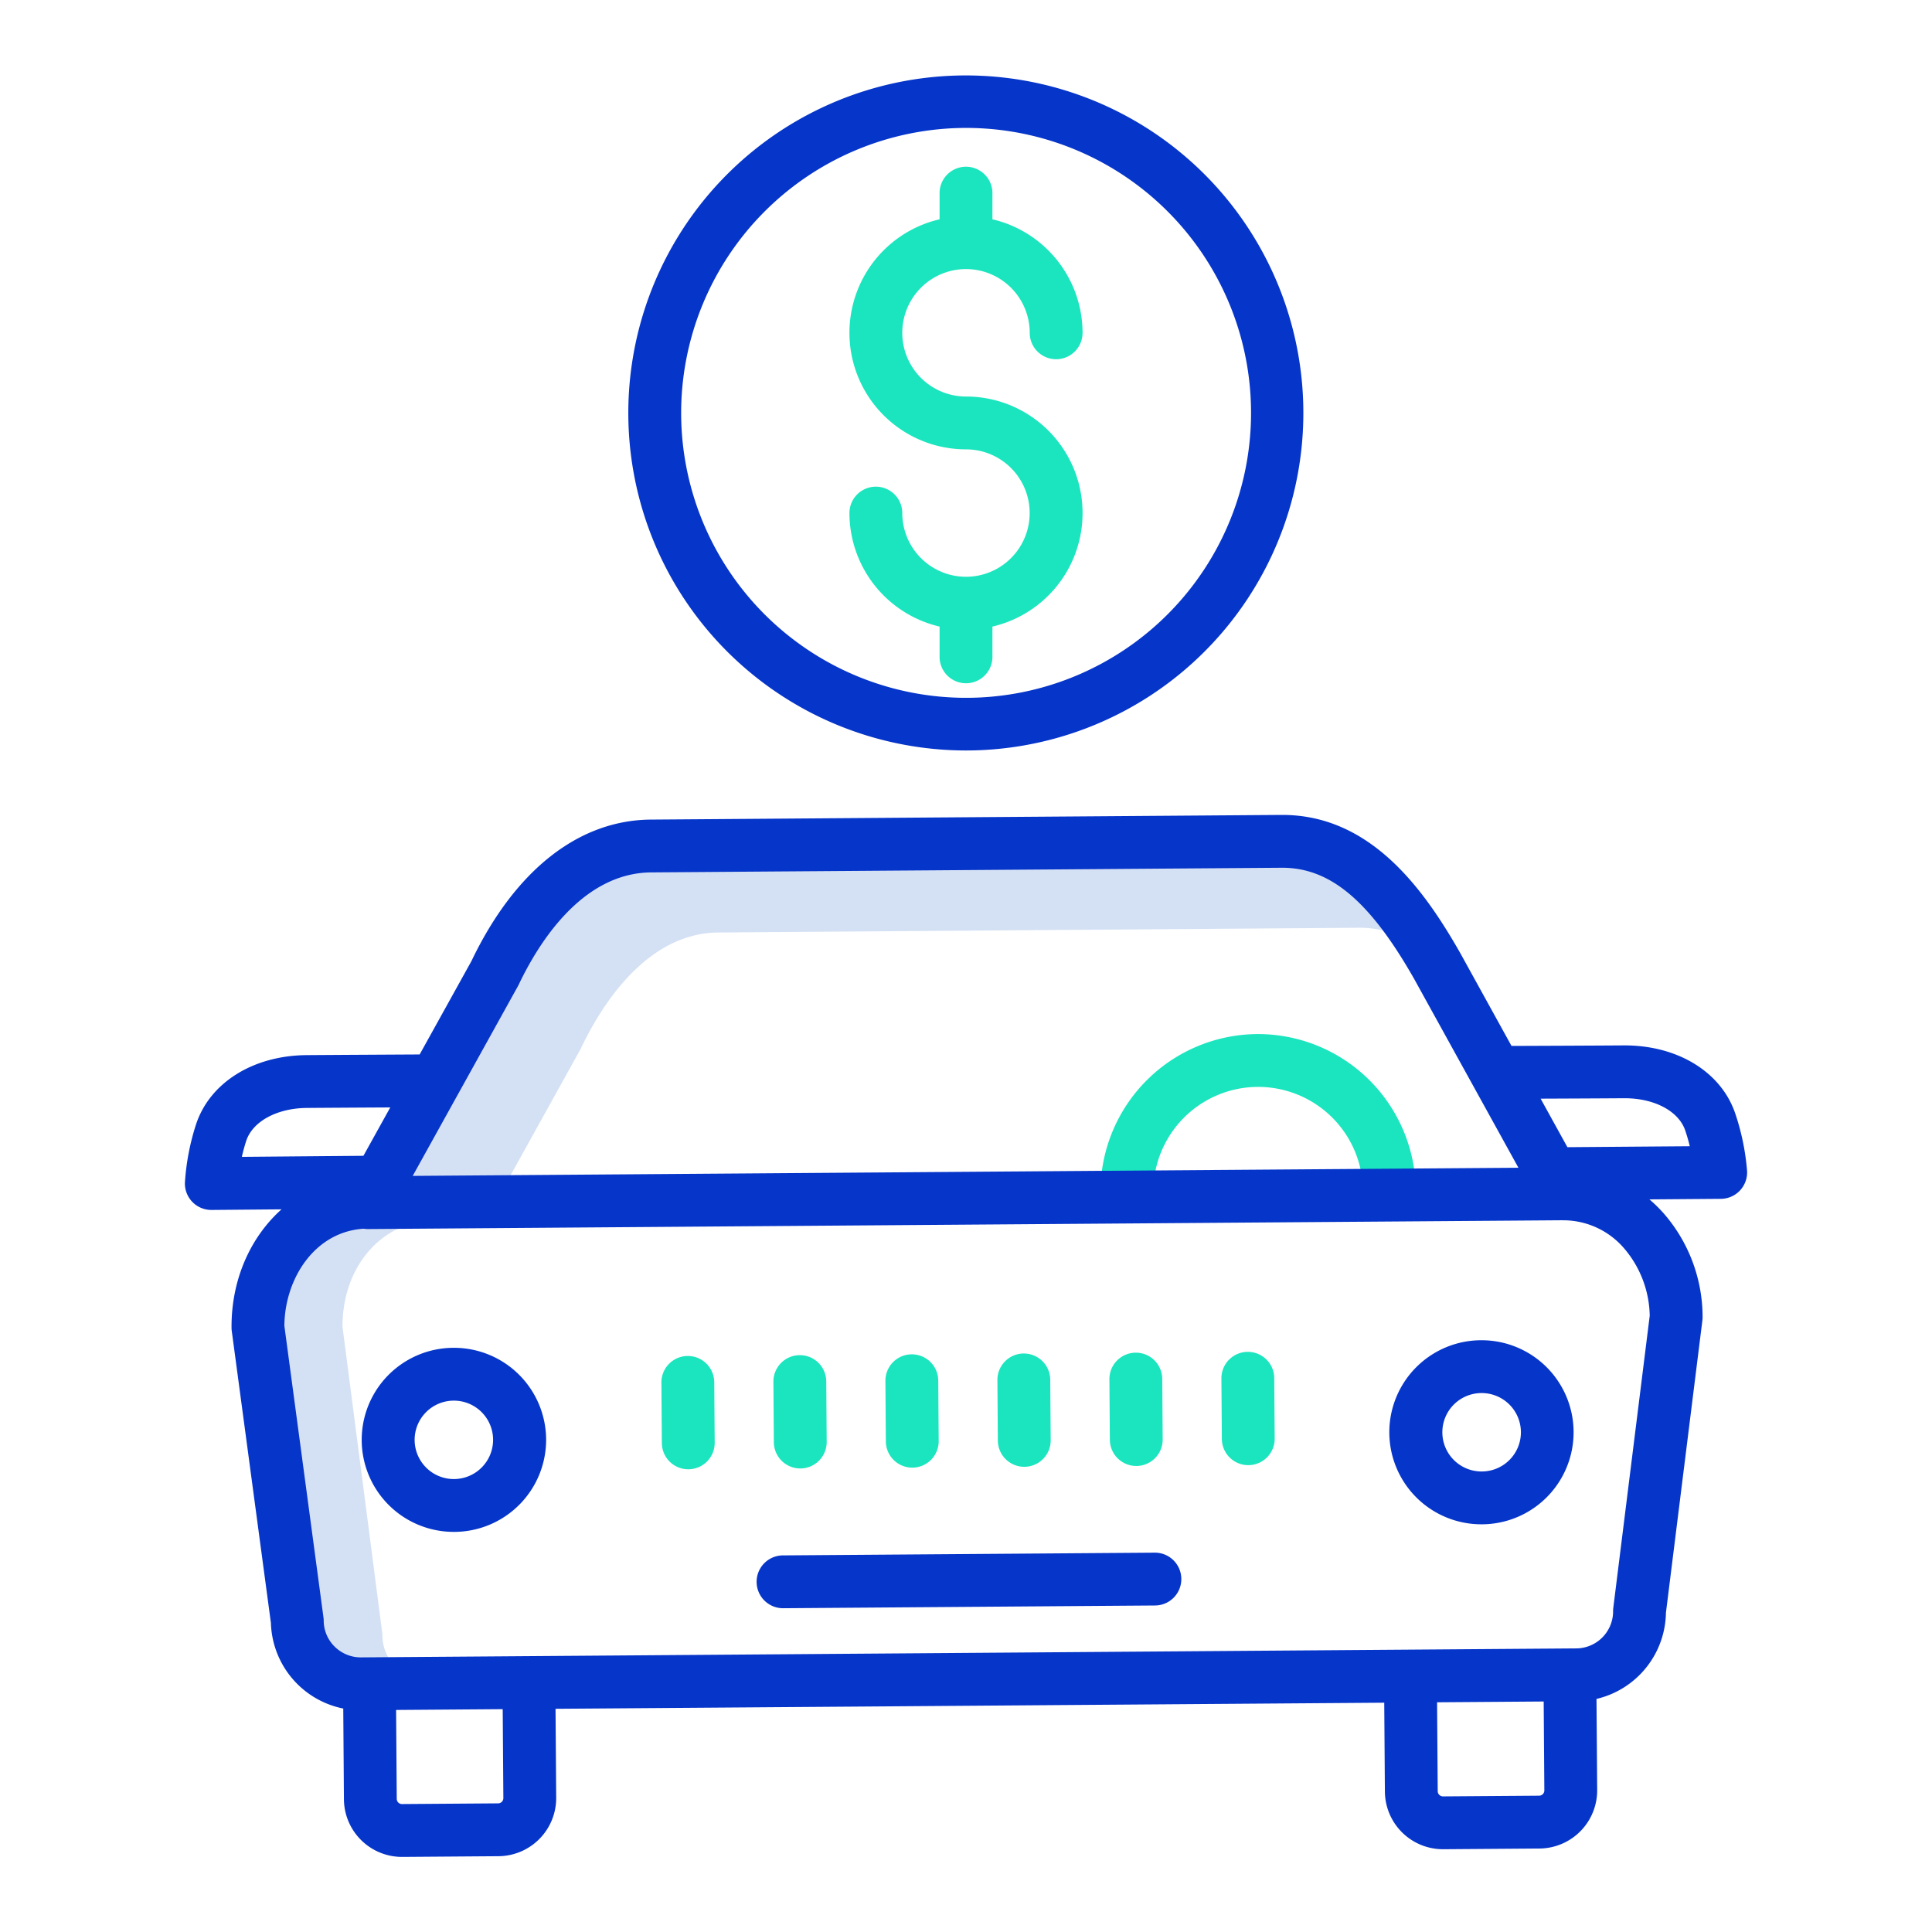 <?xml version="1.0"?>
<svg xmlns="http://www.w3.org/2000/svg" id="Layer_1" data-name="Layer 1" viewBox="0 0 512 512" width="512" height="512"><title>Car bill</title><path d="M153.766,278.177c.063-.113.122-.228.177-.344,5.43-11.411,17.389-30.573,36.478-30.713L360.1,245.869h.215A26.426,26.426,0,0,1,373,249.057c-9.869-14.549-19.308-20.948-30.45-20.948h-.214L172.661,229.36c-19.089.14-31.048,19.3-36.478,30.713-.055.116-.114.231-.177.344l-29.09,52.45,27.723-.2Z" style="fill:#d4e1f4"/><path d="M104.592,441.391a11.281,11.281,0,0,1-3.243-7.869,6.573,6.573,0,0,0-.055-.806L90.76,351.57c.039-13.321,6.978-22.587,15.4-26.265l-9.8.072h-.045a6.185,6.185,0,0,1-1.013-.093c-11.172.746-22.254,10.786-22.3,27.1l10.534,78.566a6.171,6.171,0,0,1,.055.78,10.882,10.882,0,0,0,10.827,10.75H94.5l11.242-.083A11.04,11.04,0,0,1,104.592,441.391Z" style="fill:#d4e1f4"/><path d="M120.342,357.184h-.182a24.39,24.39,0,0,0,.173,48.78h.186a24.417,24.417,0,0,0,24.21-24.568h0A24.418,24.418,0,0,0,120.342,357.184Zm.074,34.779a10.39,10.39,0,1,1-.153-20.779h.078a10.39,10.39,0,0,1,.075,20.779Z" style="fill:#0635c9"/><path d="M392.669,355.177h-.182a24.39,24.39,0,0,0,.174,48.78h.186a24.39,24.39,0,0,0-.178-48.779Zm10.388,24.313a10.39,10.39,0,0,1-10.313,10.466h-.079a10.39,10.39,0,0,1-.075-20.78h.078a10.4,10.4,0,0,1,10.389,10.312Z" style="fill:#0635c9"/><path d="M306.038,411.471h-.053l-98.5.725a7,7,0,0,0,.051,14h.053l98.5-.725a7,7,0,0,0-.051-14Z" style="fill:#0635c9"/><path d="M256,198.883a89.446,89.446,0,1,0-78.373-46.26A89.59,89.59,0,0,0,256,198.883ZM256,33.9a75.515,75.515,0,1,1-75.489,75.49A75.575,75.575,0,0,1,256,33.9Z" style="fill:#0635c9"/><path d="M333.114,274.041a41.831,41.831,0,0,0-41.474,42.091,7,7,0,0,0,7,6.948h.052a7,7,0,0,0,6.949-7.052,27.783,27.783,0,1,1,55.565-.409,7,7,0,0,0,14-.1A41.844,41.844,0,0,0,333.114,274.041Z" style="fill:#1ae5be"/><path d="M211.963,359.131h-.053a7,7,0,0,0-6.948,7.052l.118,16.025a7,7,0,0,0,7,6.948h.053a7,7,0,0,0,6.948-7.052l-.118-16.025A7,7,0,0,0,211.963,359.131Z" style="fill:#1ae5be"/><path d="M182.282,359.35h-.053a7,7,0,0,0-6.948,7.051l.118,16.025a7,7,0,0,0,7,6.948h.053a7,7,0,0,0,6.948-7.052l-.118-16.024A7,7,0,0,0,182.282,359.35Z" style="fill:#1ae5be"/><path d="M330.687,358.256h-.053a7,7,0,0,0-6.948,7.052l.118,16.025a7,7,0,0,0,7,6.948h.052a7,7,0,0,0,6.949-7.052l-.118-16.025A7,7,0,0,0,330.687,358.256Z" style="fill:#1ae5be"/><path d="M241.591,358.912a7,7,0,0,0-6.948,7.052l.118,16.025a7,7,0,0,0,7,6.949h.052a7,7,0,0,0,6.949-7.052l-.118-16.026A7.006,7.006,0,0,0,241.591,358.912Z" style="fill:#1ae5be"/><path d="M271.324,358.693h-.053a7,7,0,0,0-6.948,7.052l.118,16.026a7,7,0,0,0,7,6.948h.053a7,7,0,0,0,6.948-7.052l-.118-16.025A7,7,0,0,0,271.324,358.693Z" style="fill:#1ae5be"/><path d="M300.953,358.475a7,7,0,0,0-6.948,7.051l.118,16.026a7,7,0,0,0,7,6.948h.053a7,7,0,0,0,6.948-7.052l-.118-16.025A6.994,6.994,0,0,0,300.953,358.475Z" style="fill:#1ae5be"/><path d="M256,71.308A16.907,16.907,0,0,1,272.888,88.2a7,7,0,0,0,14,0A30.937,30.937,0,0,0,263,58.117V51.183a7,7,0,1,0-14,0v6.934a30.885,30.885,0,0,0,7,60.967,16.884,16.884,0,0,1,.174,33.767c-.059,0-.115-.009-.174-.009s-.115.007-.174.009a16.9,16.9,0,0,1-16.714-16.879,7,7,0,0,0-14,0A30.936,30.936,0,0,0,249,166.05v8.021a7,7,0,1,0,14,0V166.05a30.884,30.884,0,0,0-7-60.966,16.888,16.888,0,0,1,0-33.776Z" style="fill:#1ae5be"/><path d="M459.841,295.035c-3.74-10.953-15.216-17.993-29.284-17.993h-.31c-8.089.06-22.59.116-29.681.141l-13.5-24.461c-9.72-17.131-23.864-36.76-47.24-36.76h-.308L172.488,217.2c-19.173.142-36.057,13.461-47.562,37.515l-13.713,24.726c-7.083.038-21.761.118-29.958.179-14.209.105-25.721,7.337-29.327,18.427a63.1,63.1,0,0,0-2.922,15.32A7,7,0,0,0,56,320.648h.061l18.542-.16c-8.208,7.341-13.335,18.593-13.242,31.395a6.994,6.994,0,0,0,.063.879L71.794,430.1a23.862,23.862,0,0,0,19.173,22.68l.177,24.041A15.389,15.389,0,0,0,106.529,492.1h.117l25.475-.188a15.406,15.406,0,0,0,15.275-15.5l-.173-23.562,219.614-1.618.174,23.562A15.391,15.391,0,0,0,382.4,490.063h.117l25.475-.188a15.408,15.408,0,0,0,15.276-15.5l-.179-24.142a23.845,23.845,0,0,0,18.4-22.835l9.66-77.468a6.88,6.88,0,0,0,.054-.917,41.815,41.815,0,0,0-10.326-27.478,37.927,37.927,0,0,0-3.758-3.685l18.938-.147a7,7,0,0,0,6.935-7.389A63.077,63.077,0,0,0,459.841,295.035ZM137.272,261.313c.072-.126.138-.256.2-.387,5.257-11.046,16.809-29.6,35.12-29.731l167.025-1.231h.2c12.776,0,23.275,8.889,35.026,29.6L402.4,309.466l-293.029,2.159ZM64.093,306.578c.3-1.322.674-2.747,1.149-4.207,1.684-5.179,8.16-8.7,16.115-8.756,5.779-.043,14.78-.1,22.067-.136L96.312,306.3Zm67.925,171.33-25.475.188h-.011a1.391,1.391,0,0,1-1.388-1.379l-.174-23.562,28.253-.209.173,23.563A1.39,1.39,0,0,1,132.018,477.908Zm275.867-2.033-25.476.188H382.4a1.391,1.391,0,0,1-1.387-1.379l-.174-23.562,28.253-.208.174,23.563A1.39,1.39,0,0,1,407.885,475.875Zm29.309-127.2-9.652,77.4a7.046,7.046,0,0,0-.054.918,9.827,9.827,0,0,1-9.706,9.85L95.635,439.223a9.815,9.815,0,0,1-6.921-2.827,9.7,9.7,0,0,1-2.929-6.878,7.009,7.009,0,0,0-.062-.88L75.361,351.361c.083-12.283,7.86-24.889,21-25.74a6.985,6.985,0,0,0,1.076.092h.051l316.532-2.332c.046,0,.091.007.138.007h.209a21.25,21.25,0,0,1,16.03,7.427A28.172,28.172,0,0,1,437.194,348.678ZM415.38,304.015l-7.1-12.86c7.283-.029,16.3-.069,22.071-.112h.2c7.864,0,14.3,3.409,16.043,8.519.5,1.459.9,2.882,1.214,4.2Z" style="fill:#0635c9"/></svg>
